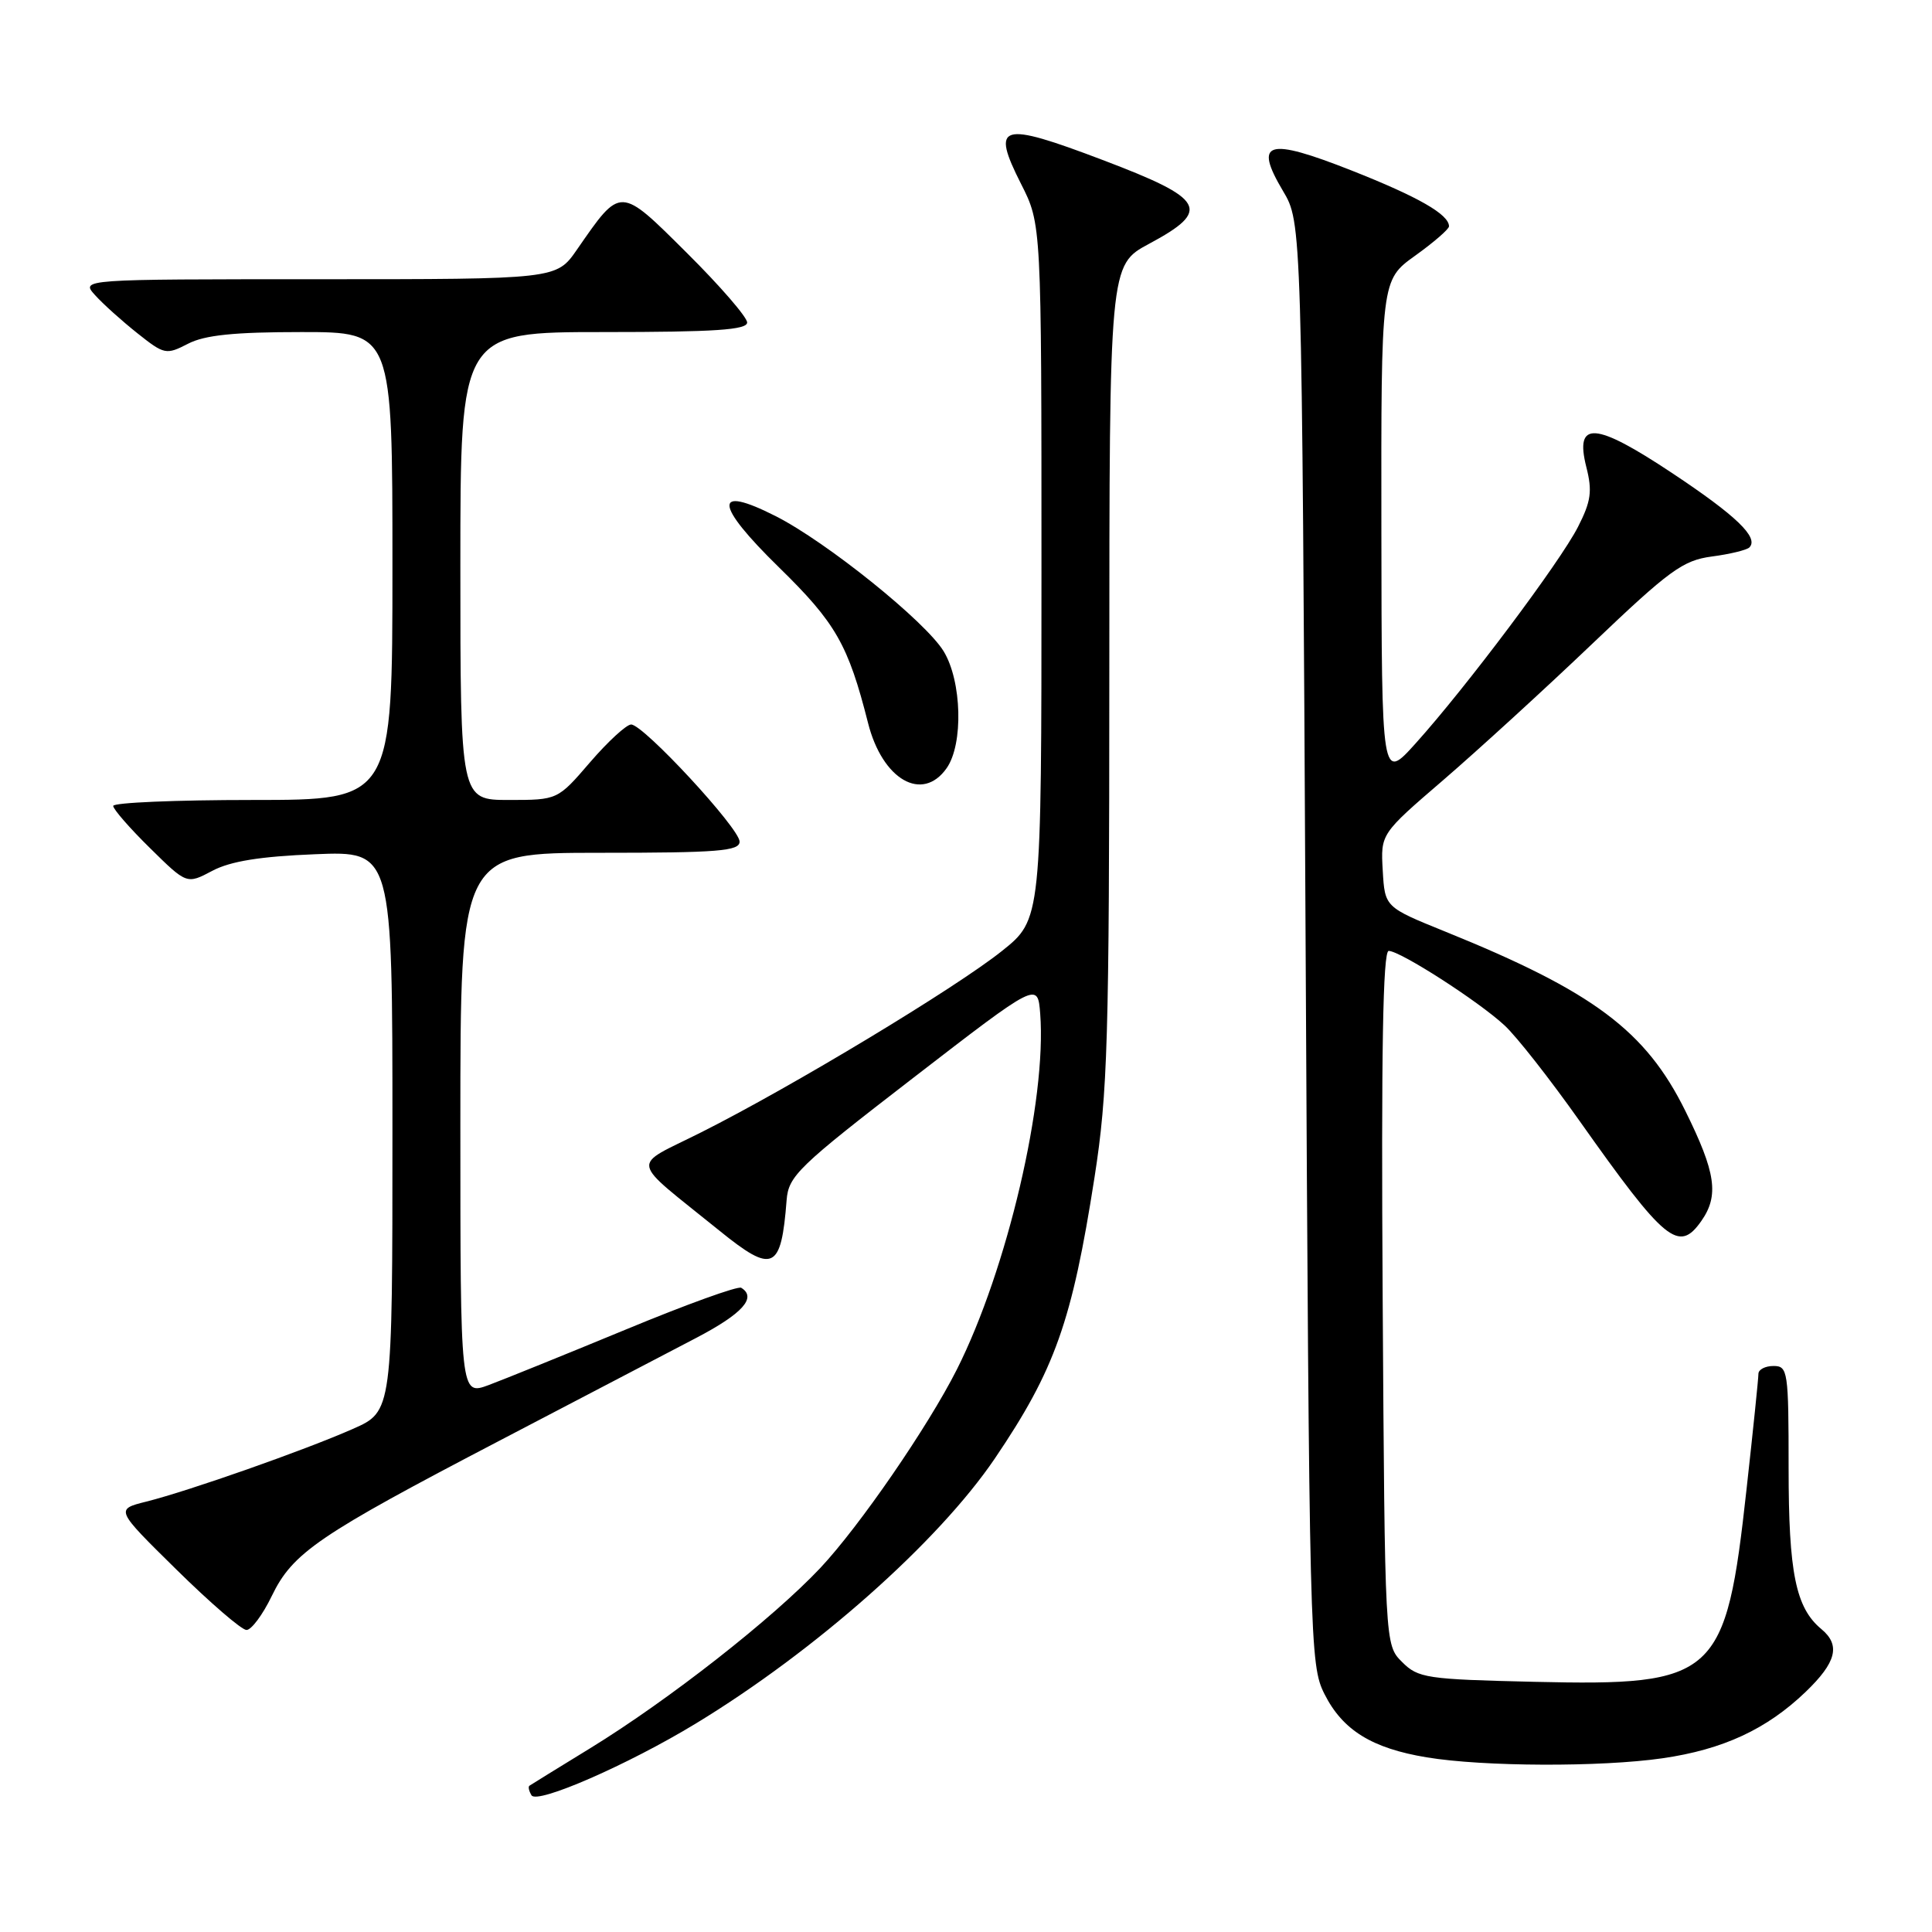 <?xml version="1.0" encoding="UTF-8" standalone="no"?>
<!DOCTYPE svg PUBLIC "-//W3C//DTD SVG 1.1//EN" "http://www.w3.org/Graphics/SVG/1.1/DTD/svg11.dtd" >
<svg xmlns="http://www.w3.org/2000/svg" xmlns:xlink="http://www.w3.org/1999/xlink" version="1.1" viewBox="0 0 256 256">
 <g >
 <path fill="currentColor"
d=" M 92.16 228.40 C 108.05 218.75 124.30 204.34 131.82 193.26 C 139.78 181.50 142.05 175.11 145.03 156.00 C 146.78 144.76 146.98 138.05 146.99 89.31 C 147.00 35.13 147.00 35.13 152.25 32.31 C 160.57 27.85 159.75 26.37 146.11 21.20 C 132.52 16.04 131.27 16.41 135.29 24.36 C 138.00 29.70 138.00 29.70 138.00 75.76 C 138.00 121.83 138.00 121.83 132.75 126.02 C 126.60 130.93 104.86 144.04 92.91 150.04 C 83.49 154.78 83.21 153.26 95.34 163.08 C 102.43 168.82 103.51 168.33 104.23 159.03 C 104.48 155.82 105.74 154.60 121.00 142.83 C 137.50 130.10 137.50 130.10 137.83 134.30 C 138.72 145.77 133.45 168.25 126.79 181.46 C 122.95 189.07 113.89 202.23 108.70 207.76 C 102.37 214.48 88.64 225.24 78.22 231.64 C 73.97 234.24 70.34 236.49 70.15 236.62 C 69.96 236.76 70.09 237.33 70.43 237.89 C 71.18 239.09 83.22 233.83 92.16 228.40 Z  M 220.29 232.98 C 228.31 231.82 234.09 229.14 239.25 224.19 C 243.33 220.27 243.91 218.00 241.35 215.87 C 237.94 213.05 237.00 208.42 237.00 194.53 C 237.00 181.67 236.90 181.00 235.00 181.00 C 233.90 181.00 233.00 181.47 233.00 182.04 C 233.00 182.62 232.30 189.48 231.43 197.29 C 228.68 222.28 227.44 223.41 203.32 222.85 C 189.01 222.52 187.91 222.36 185.78 220.22 C 183.50 217.95 183.50 217.95 183.21 171.97 C 183.01 139.38 183.24 126.00 184.01 126.00 C 185.53 126.00 195.91 132.67 199.35 135.86 C 200.93 137.31 205.39 143.00 209.28 148.50 C 220.66 164.59 222.44 166.06 225.44 161.78 C 227.80 158.41 227.36 155.37 223.32 147.21 C 218.07 136.57 211.12 131.38 191.50 123.44 C 183.50 120.20 183.50 120.20 183.22 115.35 C 182.94 110.50 182.94 110.50 191.22 103.38 C 195.77 99.46 204.68 91.32 211.00 85.29 C 221.21 75.55 222.99 74.25 226.83 73.74 C 229.22 73.43 231.45 72.88 231.80 72.54 C 233.09 71.24 230.08 68.34 221.59 62.70 C 211.33 55.88 208.63 55.69 210.20 61.90 C 211.01 65.08 210.82 66.43 209.09 69.82 C 206.72 74.47 194.29 91.05 187.58 98.50 C 183.08 103.50 183.08 103.50 183.04 70.31 C 183.00 37.12 183.00 37.12 187.50 33.89 C 189.97 32.12 192.00 30.36 192.00 29.99 C 192.00 28.41 187.92 26.08 179.11 22.60 C 167.90 18.18 166.09 18.71 170.00 25.30 C 172.50 29.50 172.50 29.50 173.00 125.00 C 173.49 217.99 173.55 220.60 175.50 224.47 C 177.91 229.26 181.79 231.66 189.06 232.86 C 196.54 234.10 212.11 234.16 220.29 232.98 Z  M 36.01 211.48 C 38.79 205.73 42.14 203.45 66.22 190.88 C 76.83 185.34 88.54 179.22 92.25 177.28 C 98.39 174.07 100.31 171.93 98.22 170.64 C 97.79 170.37 90.93 172.85 82.97 176.15 C 75.01 179.44 66.81 182.76 64.75 183.53 C 61.00 184.91 61.00 184.91 61.00 148.96 C 61.00 113.00 61.00 113.00 79.50 113.00 C 95.17 113.00 98.00 112.77 98.00 111.52 C 98.00 109.76 85.26 96.00 83.63 96.00 C 83.01 96.00 80.56 98.25 78.19 101.00 C 73.89 106.00 73.89 106.00 67.44 106.00 C 61.00 106.00 61.00 106.00 61.00 75.00 C 61.00 44.00 61.00 44.00 80.00 44.00 C 94.72 44.00 99.00 43.71 99.00 42.73 C 99.00 42.03 95.42 37.89 91.04 33.54 C 82.06 24.61 82.31 24.62 76.44 33.09 C 73.73 37.00 73.73 37.00 42.21 37.00 C 10.69 37.00 10.69 37.00 12.60 39.11 C 13.64 40.27 16.17 42.54 18.21 44.16 C 21.77 46.99 22.02 47.04 24.91 45.55 C 27.12 44.40 31.03 44.00 39.95 44.00 C 52.00 44.00 52.00 44.00 52.00 75.00 C 52.00 106.00 52.00 106.00 33.50 106.00 C 23.32 106.00 15.00 106.35 15.00 106.79 C 15.00 107.22 17.19 109.74 19.88 112.38 C 24.75 117.18 24.75 117.18 28.13 115.39 C 30.52 114.12 34.47 113.48 41.75 113.19 C 52.00 112.77 52.00 112.77 52.00 149.90 C 52.00 187.03 52.00 187.03 46.75 189.34 C 40.40 192.15 25.05 197.55 19.39 198.97 C 15.27 200.00 15.27 200.00 23.39 207.99 C 27.85 212.38 32.02 215.98 32.66 215.98 C 33.30 215.99 34.81 213.97 36.01 211.48 Z  M 125.44 101.78 C 127.67 98.59 127.45 90.26 125.04 86.30 C 122.63 82.35 109.52 71.80 102.76 68.38 C 94.46 64.17 94.64 66.79 103.22 75.18 C 110.75 82.54 112.39 85.42 115.02 95.80 C 116.92 103.33 122.22 106.37 125.44 101.78 Z "/>
</g>
</svg>